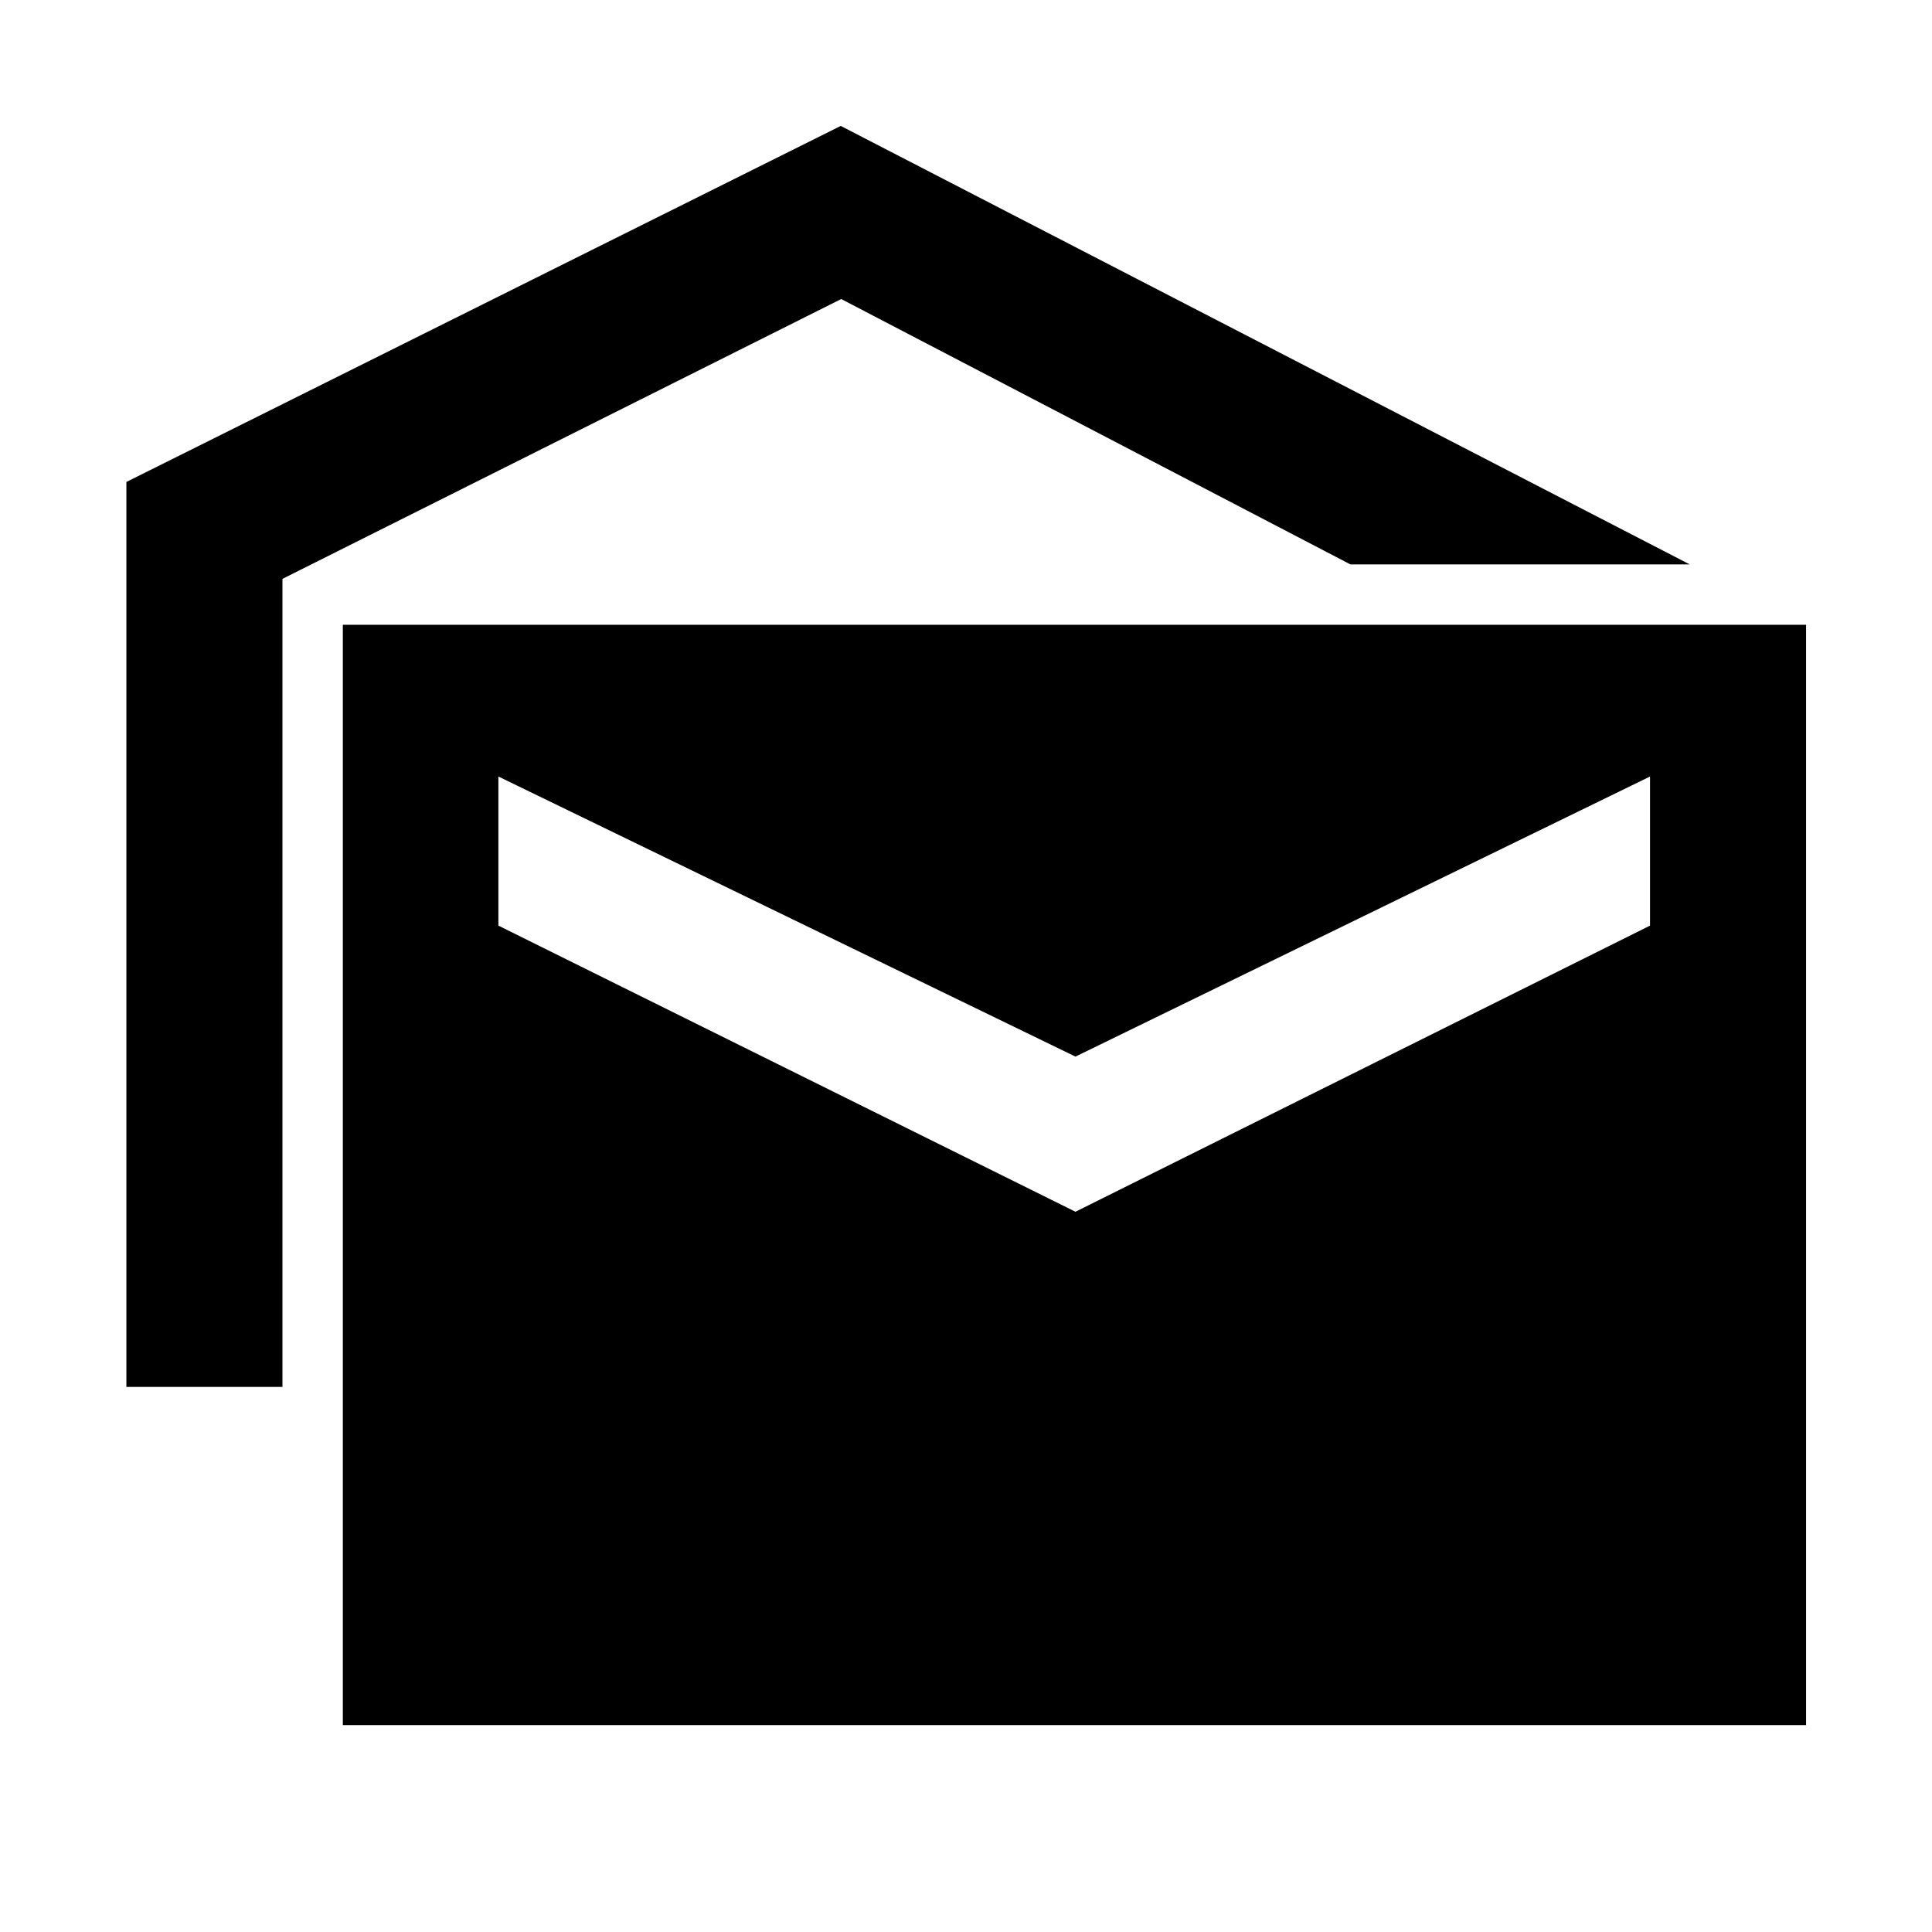 <svg xmlns="http://www.w3.org/2000/svg" height="48" viewBox="0 -960 960 960" width="48"><path d="M62.8-270.85v-449.67l354.96-176.91 421.87 217.89H671.02L418-811.41 140.35-672.37v401.52H62.8ZM170.35-102.8v-546.74h727.08v546.74H170.35Zm364.04-255.09 285.5-142.18v-74.08l-285.5 139.17-286.74-139.17v74.08l286.74 142.18Z"/></svg>